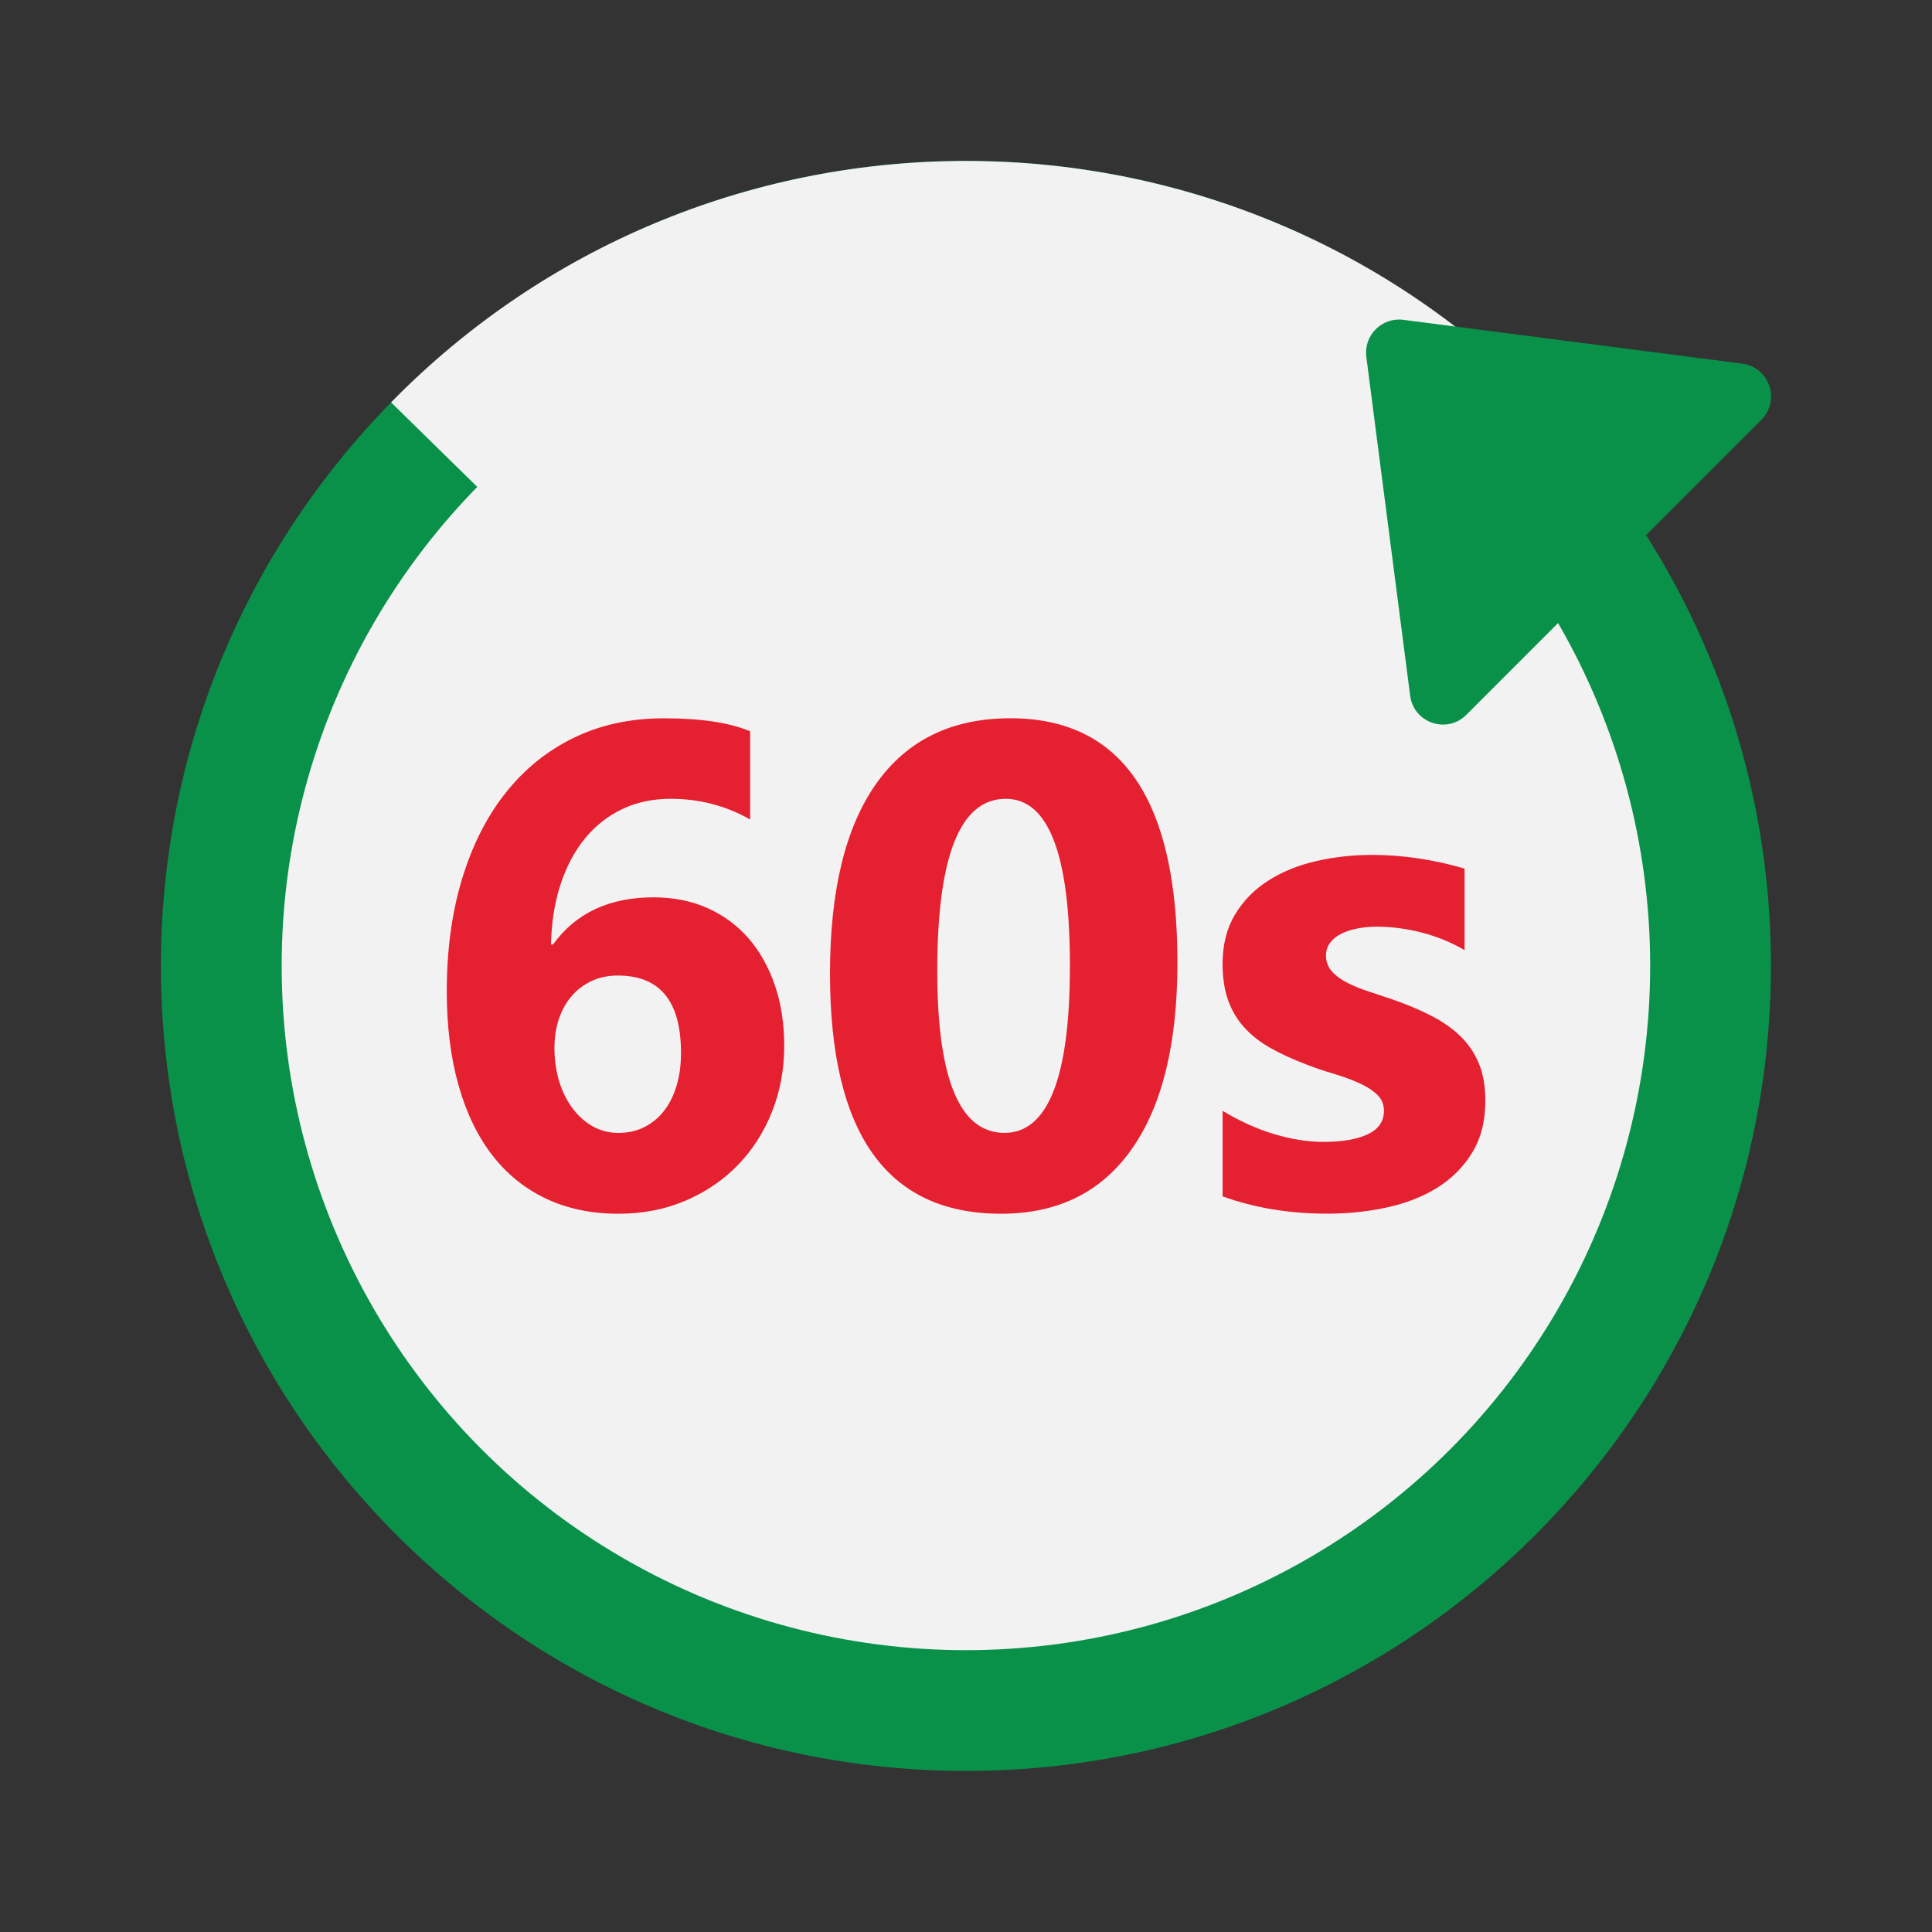 <svg xmlns="http://www.w3.org/2000/svg" viewBox="0 0 48 48"><rect x="0" y="0" width="48" height="48" fill="#333333" stroke="none"/><path fill="#09914a" d="M23.998,43.998c-11.045,0-20-8.955-20-20s8.955-20,20-20s20,8.955,20,20S35.043,43.998,23.998,43.998	z"/><linearGradient id="ZhtJGNLJiUbEbMfwoUyZ5a" x1="142.251" x2="147.3" y1="-94.763" y2="-114.307" gradientTransform="rotate(90 132 -.002)" gradientUnits="userSpaceOnUse"><stop offset="0" stop-color="#f2f2f2"/><stop offset=".148" stop-color="#eef1ef"/><stop offset=".282" stop-color="#e4ece8"/><stop offset=".409" stop-color="#d1e4da"/><stop offset=".533" stop-color="#b7dac8"/><stop offset=".654" stop-color="#96ccb0"/><stop offset=".773" stop-color="#6dbb92"/><stop offset=".889" stop-color="#3ea770"/><stop offset="1" stop-color="#09914a"/></linearGradient><path fill="url(#ZhtJGNLJiUbEbMfwoUyZ5a)" d="M23.998,23.998L9.716,9.997c7.732-7.887,20.396-8.013,28.283-0.281L23.998,23.998z"/><circle cx="23.998" cy="23.998" r="17" fill="#f2f2f2"/><path fill="#09914a" d="M35.035,17.285l-1.089-8.419c-0.069-0.534,0.386-0.989,0.92-0.92l8.419,1.089	c0.676,0.087,0.958,0.913,0.475,1.395l-7.33,7.33C35.948,18.243,35.123,17.961,35.035,17.285z"/><path fill="#e52030" d="M19.484,25.989c0,0.586-0.103,1.134-0.308,1.643c-0.204,0.51-0.489,0.951-0.854,1.324 c-0.365,0.374-0.8,0.667-1.304,0.88c-0.503,0.213-1.054,0.319-1.651,0.319c-0.67,0-1.269-0.124-1.797-0.373 s-0.976-0.61-1.341-1.083c-0.365-0.474-0.645-1.053-0.838-1.739c-0.194-0.687-0.291-1.464-0.291-2.332 c0-1.024,0.126-1.952,0.378-2.785s0.611-1.546,1.079-2.138s1.033-1.05,1.697-1.374c0.664-0.323,1.411-0.485,2.241-0.485 c0.919,0,1.633,0.108,2.142,0.323v2.191c-0.604-0.343-1.262-0.514-1.976-0.514c-0.442,0-0.844,0.085-1.204,0.257 c-0.359,0.172-0.668,0.415-0.925,0.73c-0.258,0.315-0.46,0.696-0.606,1.142s-0.226,0.941-0.236,1.49h0.05 c0.564-0.781,1.397-1.171,2.499-1.171c0.492,0,0.938,0.089,1.336,0.266s0.738,0.428,1.021,0.751c0.281,0.324,0.5,0.713,0.655,1.166 C19.407,24.931,19.484,25.435,19.484,25.989z M16.919,26.155c0-1.279-0.522-1.918-1.568-1.918c-0.238,0-0.454,0.044-0.647,0.133 s-0.359,0.213-0.498,0.373c-0.139,0.161-0.245,0.351-0.319,0.569c-0.075,0.219-0.112,0.46-0.112,0.726 c0,0.294,0.039,0.567,0.116,0.822c0.077,0.255,0.187,0.478,0.328,0.668c0.141,0.191,0.309,0.342,0.502,0.453 c0.193,0.11,0.409,0.166,0.647,0.166s0.452-0.049,0.644-0.146c0.19-0.097,0.354-0.232,0.489-0.407 c0.136-0.174,0.239-0.385,0.312-0.631S16.919,26.448,16.919,26.155z"/><path fill="#e52030" d="M24.871,30.155c-2.833,0-4.25-1.989-4.25-5.968c0-2.064,0.384-3.637,1.15-4.719 s1.877-1.623,3.332-1.623c2.768,0,4.15,2.022,4.15,6.067c0,2.015-0.377,3.559-1.133,4.633 C27.366,29.619,26.283,30.155,24.871,30.155z M24.988,19.846c-1.135,0-1.702,1.425-1.702,4.274c0,2.684,0.556,4.026,1.669,4.026 c1.084,0,1.627-1.384,1.627-4.15C26.582,21.229,26.051,19.846,24.988,19.846z"/><path fill="#e52030" d="M30.375,29.723v-2.125c0.432,0.261,0.862,0.454,1.291,0.582c0.429,0.127,0.834,0.19,1.216,0.19 c0.465,0,0.831-0.063,1.1-0.19c0.269-0.128,0.402-0.321,0.402-0.582c0-0.166-0.061-0.304-0.182-0.414 c-0.122-0.111-0.278-0.208-0.47-0.291c-0.19-0.083-0.399-0.158-0.626-0.225c-0.228-0.066-0.446-0.141-0.656-0.224 c-0.338-0.127-0.635-0.265-0.893-0.411c-0.257-0.146-0.473-0.316-0.647-0.51c-0.174-0.194-0.307-0.418-0.398-0.673 c-0.091-0.255-0.137-0.556-0.137-0.905c0-0.476,0.104-0.885,0.312-1.229c0.207-0.343,0.484-0.623,0.83-0.842 s0.741-0.379,1.187-0.481s0.909-0.153,1.391-0.153c0.376,0,0.758,0.028,1.146,0.087c0.388,0.058,0.77,0.143,1.146,0.253v2.025 c-0.332-0.193-0.688-0.339-1.066-0.436s-0.751-0.146-1.116-0.146c-0.172,0-0.334,0.016-0.486,0.046s-0.286,0.074-0.402,0.133 c-0.116,0.058-0.207,0.133-0.273,0.224c-0.066,0.092-0.1,0.195-0.1,0.312c0,0.155,0.049,0.288,0.148,0.398s0.23,0.206,0.391,0.286 s0.339,0.152,0.535,0.216s0.392,0.129,0.586,0.195c0.348,0.122,0.664,0.255,0.945,0.398c0.283,0.144,0.524,0.312,0.727,0.506 c0.202,0.194,0.357,0.421,0.465,0.682c0.108,0.26,0.162,0.569,0.162,0.93c0,0.503-0.109,0.934-0.328,1.29 c-0.219,0.357-0.509,0.647-0.871,0.872c-0.362,0.224-0.78,0.387-1.254,0.489c-0.473,0.103-0.964,0.153-1.473,0.153 C32.038,30.155,31.172,30.011,30.375,29.723z"/></svg>